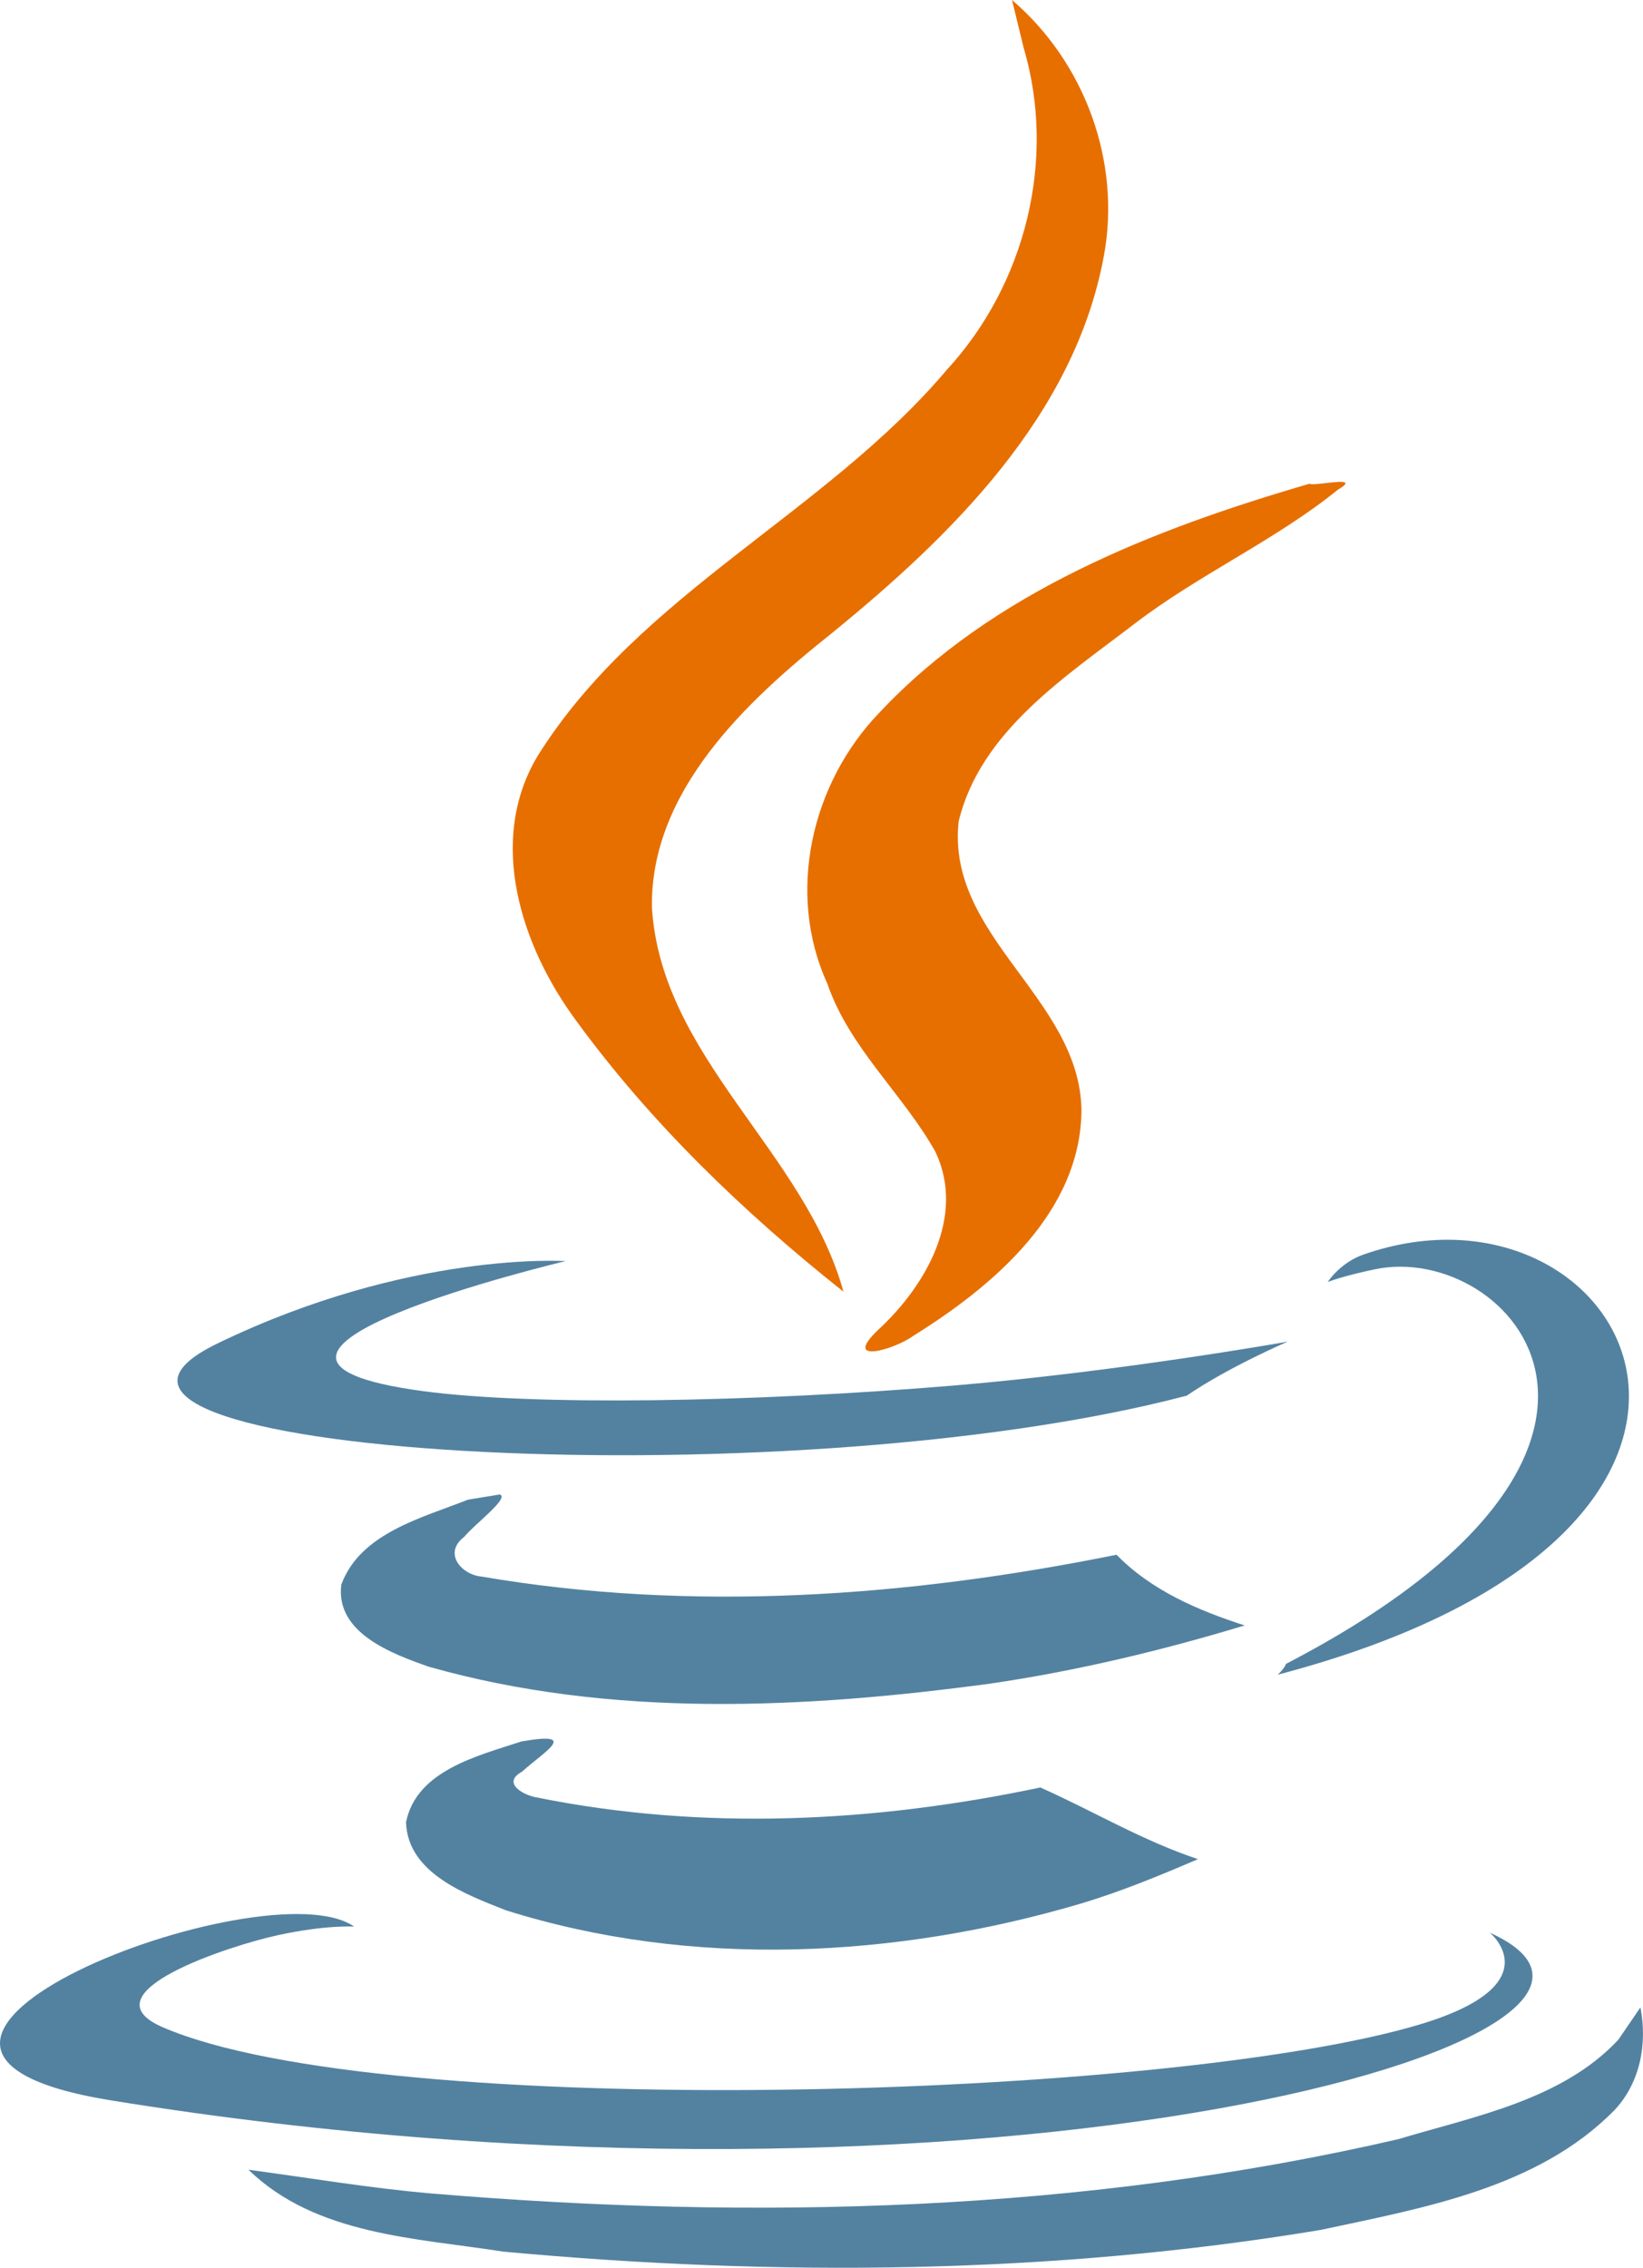 <svg viewBox="0 0 256.775 354.417" xmlns="http://www.w3.org/2000/svg">
	<path d="m81.486 272.163c-6.776 2.242-16.4 4.515-18.031 12.623.257 7.965 9.334 11.281 15.6 13.759 29.076 9.158 60.947 7.505 89.968-1.074 6.22-1.878 12.238-4.348 18.199-6.918-8.611-2.843-16.664-7.671-24.639-11.197-25.896 5.467-52.676 6.816-78.695 1.557-1.97-.316-5.595-2.221-2.289-4.043 3.485-3.142 9.12-6.317-.113-4.707z" fill="#5382a1"/>
	<path d="m73.131 234.377c-7.206 2.855-16.831 5.223-19.791 13.275-.961 7.563 7.967 10.829 13.707 12.842 28.451 8.051 58.717 6.541 87.721 2.627 13.468-1.974 26.732-5.15 39.754-9.09-7.284-2.354-14.599-5.47-20.023-11.051-32.527 6.581-66.353 9.047-99.203 3.418-3.198-.274-6.101-3.672-2.744-6.215 1.587-1.951 7.166-6.109 5.554-6.623-1.658.272-3.316.544-4.974.817z" fill="#5382a1"/>
	<path d="m204.678 75.592c-24.382 7.102-49.511 16.881-67.242 35.779-10.628 11.026-14.611 28.17-8.142 42.341 3.463 10.092 11.8 17.222 16.896 26.292 4.8 10.1-1.585 21.079-8.998 27.877-5.673 5.431 2.595 3.041 5.516.907 12.485-7.772 26.245-19.354 26.311-35.372-.35-17.448-21.172-27.055-19.195-45.055 3.412-14.072 16.691-22.586 27.436-30.838 10.112-7.761 22.011-13.041 31.857-21.01 4.091-2.386-3.927-.41-4.437-.922z" fill="#e76f00"/>
	<g fill="#5382a1" transform="translate(-.517 6.612)">
		<path d="m233.364 295.442s9.767 8.048-10.757 14.274c-39.026 11.823-162.432 15.393-196.714.471-12.323-5.361 10.786-12.801 18.056-14.362 7.581-1.644 11.914-1.338 11.914-1.338-13.705-9.654-88.583 18.957-38.034 27.151 137.853 22.356 251.292-10.067 215.535-26.196"/>
		<path d="m88.901 190.48s-62.772 14.909-22.229 20.324c17.118 2.292 51.244 1.773 83.031-.89 25.978-2.191 52.063-6.851 52.063-6.851s-9.16 3.923-15.787 8.448c-63.744 16.765-186.886 8.966-151.435-8.183 29.981-14.492 54.358-12.848 54.358-12.848"/>
		<path d="m201.506 253.422c64.799-33.672 34.838-66.03 13.926-61.671-5.126 1.067-7.411 1.991-7.411 1.991s1.903-2.981 5.537-4.271c41.371-14.545 73.187 42.897-13.355 65.648 0 .001 1.003-.896 1.302-1.697"/>
	</g>
	<path d="m159.979 7.458c5.168 17.48.3 36.957-11.99 50.32-18.96 22.456-48.032 34.958-63.92 60.293-8.036 13.311-2.61 29.819 5.953 41.412 11.712 16.079 26.275 30.062 41.801 42.391-6.067-21.919-28.511-36.627-29.938-60.078-.257-18.149 14.722-32.182 28.03-42.772 18.806-15.306 37.997-34.113 42.587-58.947 2.776-14.745-2.959-30.352-14.342-40.076.606 2.486 1.212 4.971 1.818 7.457z" fill="#e76f00"/>
	<path d="m252.92 318.776c-8.773 9.419-22.587 11.995-34.348 15.531-49.417 11.448-100.658 12.726-151.073 8.504-9.659-.831-19.064-2.43-28.67-3.717 10.551 10.243 26.176 10.654 39.851 12.802 42.448 3.928 85.555 3.602 127.674-3.386 16.054-3.445 34.006-6.527 45.986-18.754 4.007-4.272 5.138-10.384 4.033-16.029-1.152 1.683-2.303 3.366-3.455 5.049z" fill="#5382a1"/>
</svg>